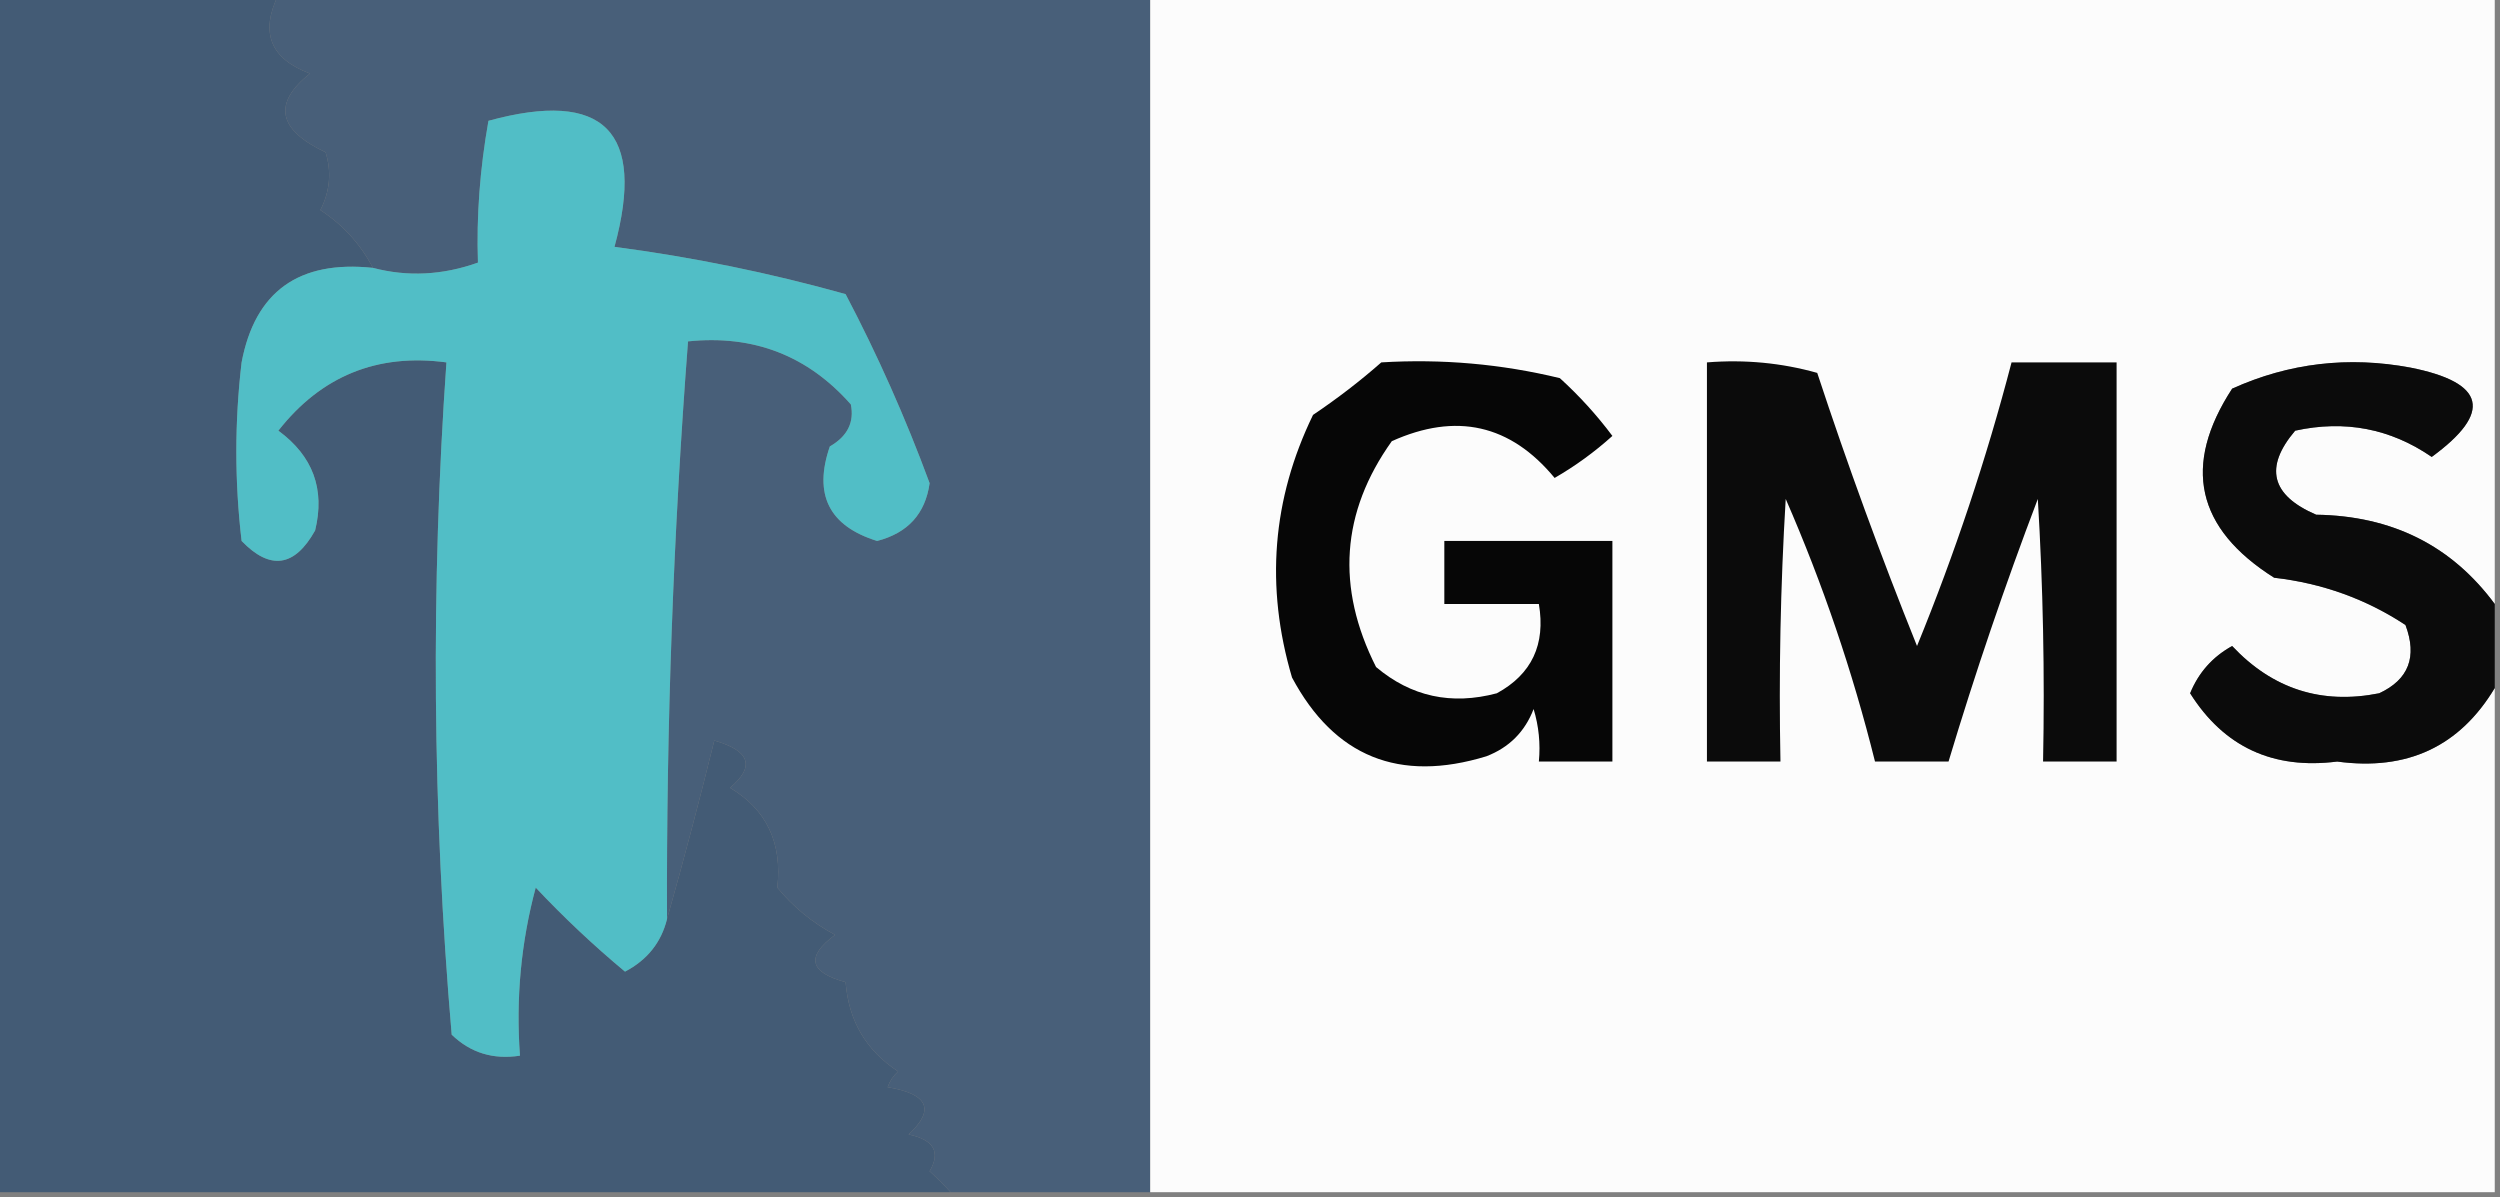 <?xml version="1.0" encoding="UTF-8"?>
<!DOCTYPE svg PUBLIC "-//W3C//DTD SVG 1.1//EN" "http://www.w3.org/Graphics/SVG/1.1/DTD/svg11.dtd">
<svg xmlns="http://www.w3.org/2000/svg" version="1.1" width="238px" height="114px" style="shape-rendering:geometricPrecision; text-rendering:geometricPrecision; image-rendering:optimizeQuality; fill-rule:evenodd; clip-rule:evenodd" xmlns:xlink="http://www.w3.org/1999/xlink">
<rect width="100%" height="100%" fill="#808080" stroke="none"/>
<g><path style="opacity:1" fill="#435b75" d="M -0.5,-0.5 C 8.5,-0.5 17.5,-0.5 26.5,-0.5C 24.737,3.092 25.737,5.592 29.5,7C 25.945,9.852 26.445,12.352 31,14.5C 31.576,16.377 31.409,18.211 30.5,20C 32.65,21.405 34.316,23.238 35.5,25.5C 28.444,24.758 24.277,27.758 23,34.5C 22.333,40.167 22.333,45.833 23,51.5C 25.72,54.319 28.053,53.986 30,50.5C 30.959,46.579 29.792,43.412 26.5,41C 30.588,35.79 35.922,33.623 42.5,34.5C 41,55.846 41.167,77.18 43,98.5C 44.789,100.229 46.956,100.896 49.5,100.5C 49.103,95.041 49.603,89.708 51,84.5C 53.682,87.35 56.516,90.016 59.5,92.5C 61.611,91.395 62.945,89.729 63.5,87.5C 65.082,81.911 66.582,76.244 68,70.5C 71.405,71.468 71.905,72.968 69.5,75C 72.975,77.068 74.475,80.234 74,84.5C 75.518,86.348 77.351,87.848 79.5,89C 76.702,91.066 77.035,92.566 80.5,93.5C 80.792,97.187 82.459,100.02 85.5,102C 85.043,102.414 84.709,102.914 84.5,103.5C 88.371,104.141 89.038,105.641 86.5,108C 88.904,108.508 89.571,109.675 88.5,111.5C 89.243,112.182 89.909,112.849 90.5,113.5C 60.167,113.5 29.833,113.5 -0.5,113.5C -0.5,75.5 -0.5,37.5 -0.5,-0.5 Z"/></g>
<g><path style="opacity:1" fill="#485f79" d="M 26.5,-0.5 C 54.167,-0.5 81.833,-0.5 109.5,-0.5C 109.5,37.5 109.5,75.5 109.5,113.5C 103.167,113.5 96.833,113.5 90.5,113.5C 89.909,112.849 89.243,112.182 88.5,111.5C 89.571,109.675 88.904,108.508 86.5,108C 89.038,105.641 88.371,104.141 84.5,103.5C 84.709,102.914 85.043,102.414 85.5,102C 82.459,100.02 80.792,97.187 80.5,93.5C 77.035,92.566 76.702,91.066 79.5,89C 77.351,87.848 75.518,86.348 74,84.5C 74.475,80.234 72.975,77.068 69.5,75C 71.905,72.968 71.405,71.468 68,70.5C 66.582,76.244 65.082,81.911 63.5,87.5C 63.432,69.137 64.099,50.803 65.5,32.5C 71.731,31.853 76.898,33.853 81,38.5C 81.345,40.201 80.678,41.534 79,42.5C 77.423,47.079 78.923,50.079 83.5,51.5C 86.426,50.743 88.093,48.91 88.5,46C 86.213,39.796 83.546,33.796 80.5,28C 73.262,25.975 65.928,24.475 58.5,23.5C 61.492,12.492 57.492,8.492 46.5,11.5C 45.684,16.104 45.35,20.604 45.5,25C 42.133,26.201 38.8,26.368 35.5,25.5C 34.316,23.238 32.65,21.405 30.5,20C 31.409,18.211 31.576,16.377 31,14.5C 26.445,12.352 25.945,9.852 29.5,7C 25.737,5.592 24.737,3.092 26.5,-0.5 Z"/></g>
<g><path style="opacity:1" fill="#fcfcfc" d="M 109.5,-0.5 C 152.167,-0.5 194.833,-0.5 237.5,-0.5C 237.5,18.833 237.5,38.167 237.5,57.5C 233.39,51.94 227.724,49.107 220.5,49C 216.205,47.155 215.538,44.488 218.5,41C 223.232,39.964 227.566,40.797 231.5,43.5C 237.305,39.26 236.638,36.427 229.5,35C 223.574,33.89 217.908,34.556 212.5,37C 207.737,44.313 209.071,50.313 216.5,55C 221.071,55.523 225.238,57.023 229,59.5C 230.14,62.528 229.306,64.695 226.5,66C 221.017,67.094 216.35,65.594 212.5,61.5C 210.639,62.528 209.305,64.028 208.5,66C 211.72,71.108 216.387,73.275 222.5,72.5C 229.157,73.406 234.157,71.072 237.5,65.5C 237.5,81.5 237.5,97.5 237.5,113.5C 194.833,113.5 152.167,113.5 109.5,113.5C 109.5,75.5 109.5,37.5 109.5,-0.5 Z"/></g>
<g><path style="opacity:1" fill="#51bec6" d="M 63.5,87.5 C 62.945,89.729 61.611,91.395 59.5,92.5C 56.516,90.016 53.682,87.35 51,84.5C 49.603,89.708 49.103,95.041 49.5,100.5C 46.956,100.896 44.789,100.229 43,98.5C 41.167,77.18 41,55.846 42.5,34.5C 35.922,33.623 30.588,35.79 26.5,41C 29.792,43.412 30.959,46.579 30,50.5C 28.053,53.986 25.72,54.319 23,51.5C 22.333,45.833 22.333,40.167 23,34.5C 24.277,27.758 28.444,24.758 35.5,25.5C 38.8,26.368 42.133,26.201 45.5,25C 45.35,20.604 45.684,16.104 46.5,11.5C 57.492,8.492 61.492,12.492 58.5,23.5C 65.928,24.475 73.262,25.975 80.5,28C 83.546,33.796 86.213,39.796 88.5,46C 88.093,48.91 86.426,50.743 83.5,51.5C 78.923,50.079 77.423,47.079 79,42.5C 80.678,41.534 81.345,40.201 81,38.5C 76.898,33.853 71.731,31.853 65.5,32.5C 64.099,50.803 63.432,69.137 63.5,87.5 Z"/></g>
<g><path style="opacity:1" fill="#060606" d="M 131.5,34.5 C 137.262,34.149 142.928,34.649 148.5,36C 150.351,37.684 152.018,39.517 153.5,41.5C 151.807,43.027 149.973,44.36 148,45.5C 143.795,40.406 138.628,39.239 132.5,42C 127.676,48.763 127.176,55.93 131,63.5C 134.338,66.318 138.171,67.151 142.5,66C 145.821,64.188 147.155,61.355 146.5,57.5C 143.5,57.5 140.5,57.5 137.5,57.5C 137.5,55.5 137.5,53.5 137.5,51.5C 142.833,51.5 148.167,51.5 153.5,51.5C 153.5,58.5 153.5,65.5 153.5,72.5C 151.167,72.5 148.833,72.5 146.5,72.5C 146.66,70.801 146.494,69.134 146,67.5C 145.167,69.667 143.667,71.167 141.5,72C 133.198,74.537 127.032,72.037 123,64.5C 120.443,55.842 121.11,47.509 125,39.5C 127.326,37.934 129.492,36.268 131.5,34.5 Z"/></g>
<g><path style="opacity:1" fill="#0b0b0b" d="M 162.5,34.5 C 166.106,34.211 169.606,34.544 173,35.5C 175.894,44.284 179.061,52.95 182.5,61.5C 186.101,52.696 189.101,43.696 191.5,34.5C 194.833,34.5 198.167,34.5 201.5,34.5C 201.5,47.167 201.5,59.833 201.5,72.5C 199.167,72.5 196.833,72.5 194.5,72.5C 194.666,64.16 194.5,55.827 194,47.5C 190.859,55.757 188.026,64.09 185.5,72.5C 183.167,72.5 180.833,72.5 178.5,72.5C 176.364,63.925 173.531,55.592 170,47.5C 169.5,55.827 169.334,64.16 169.5,72.5C 167.167,72.5 164.833,72.5 162.5,72.5C 162.5,59.833 162.5,47.167 162.5,34.5 Z"/></g>
<g><path style="opacity:1" fill="#0b0b0b" d="M 237.5,57.5 C 237.5,60.167 237.5,62.833 237.5,65.5C 234.157,71.072 229.157,73.406 222.5,72.5C 216.387,73.275 211.72,71.108 208.5,66C 209.305,64.028 210.639,62.528 212.5,61.5C 216.35,65.594 221.017,67.094 226.5,66C 229.306,64.695 230.14,62.528 229,59.5C 225.238,57.023 221.071,55.523 216.5,55C 209.071,50.313 207.737,44.313 212.5,37C 217.908,34.556 223.574,33.89 229.5,35C 236.638,36.427 237.305,39.26 231.5,43.5C 227.566,40.797 223.232,39.964 218.5,41C 215.538,44.488 216.205,47.155 220.5,49C 227.724,49.107 233.39,51.94 237.5,57.5 Z"/></g>
</svg>
